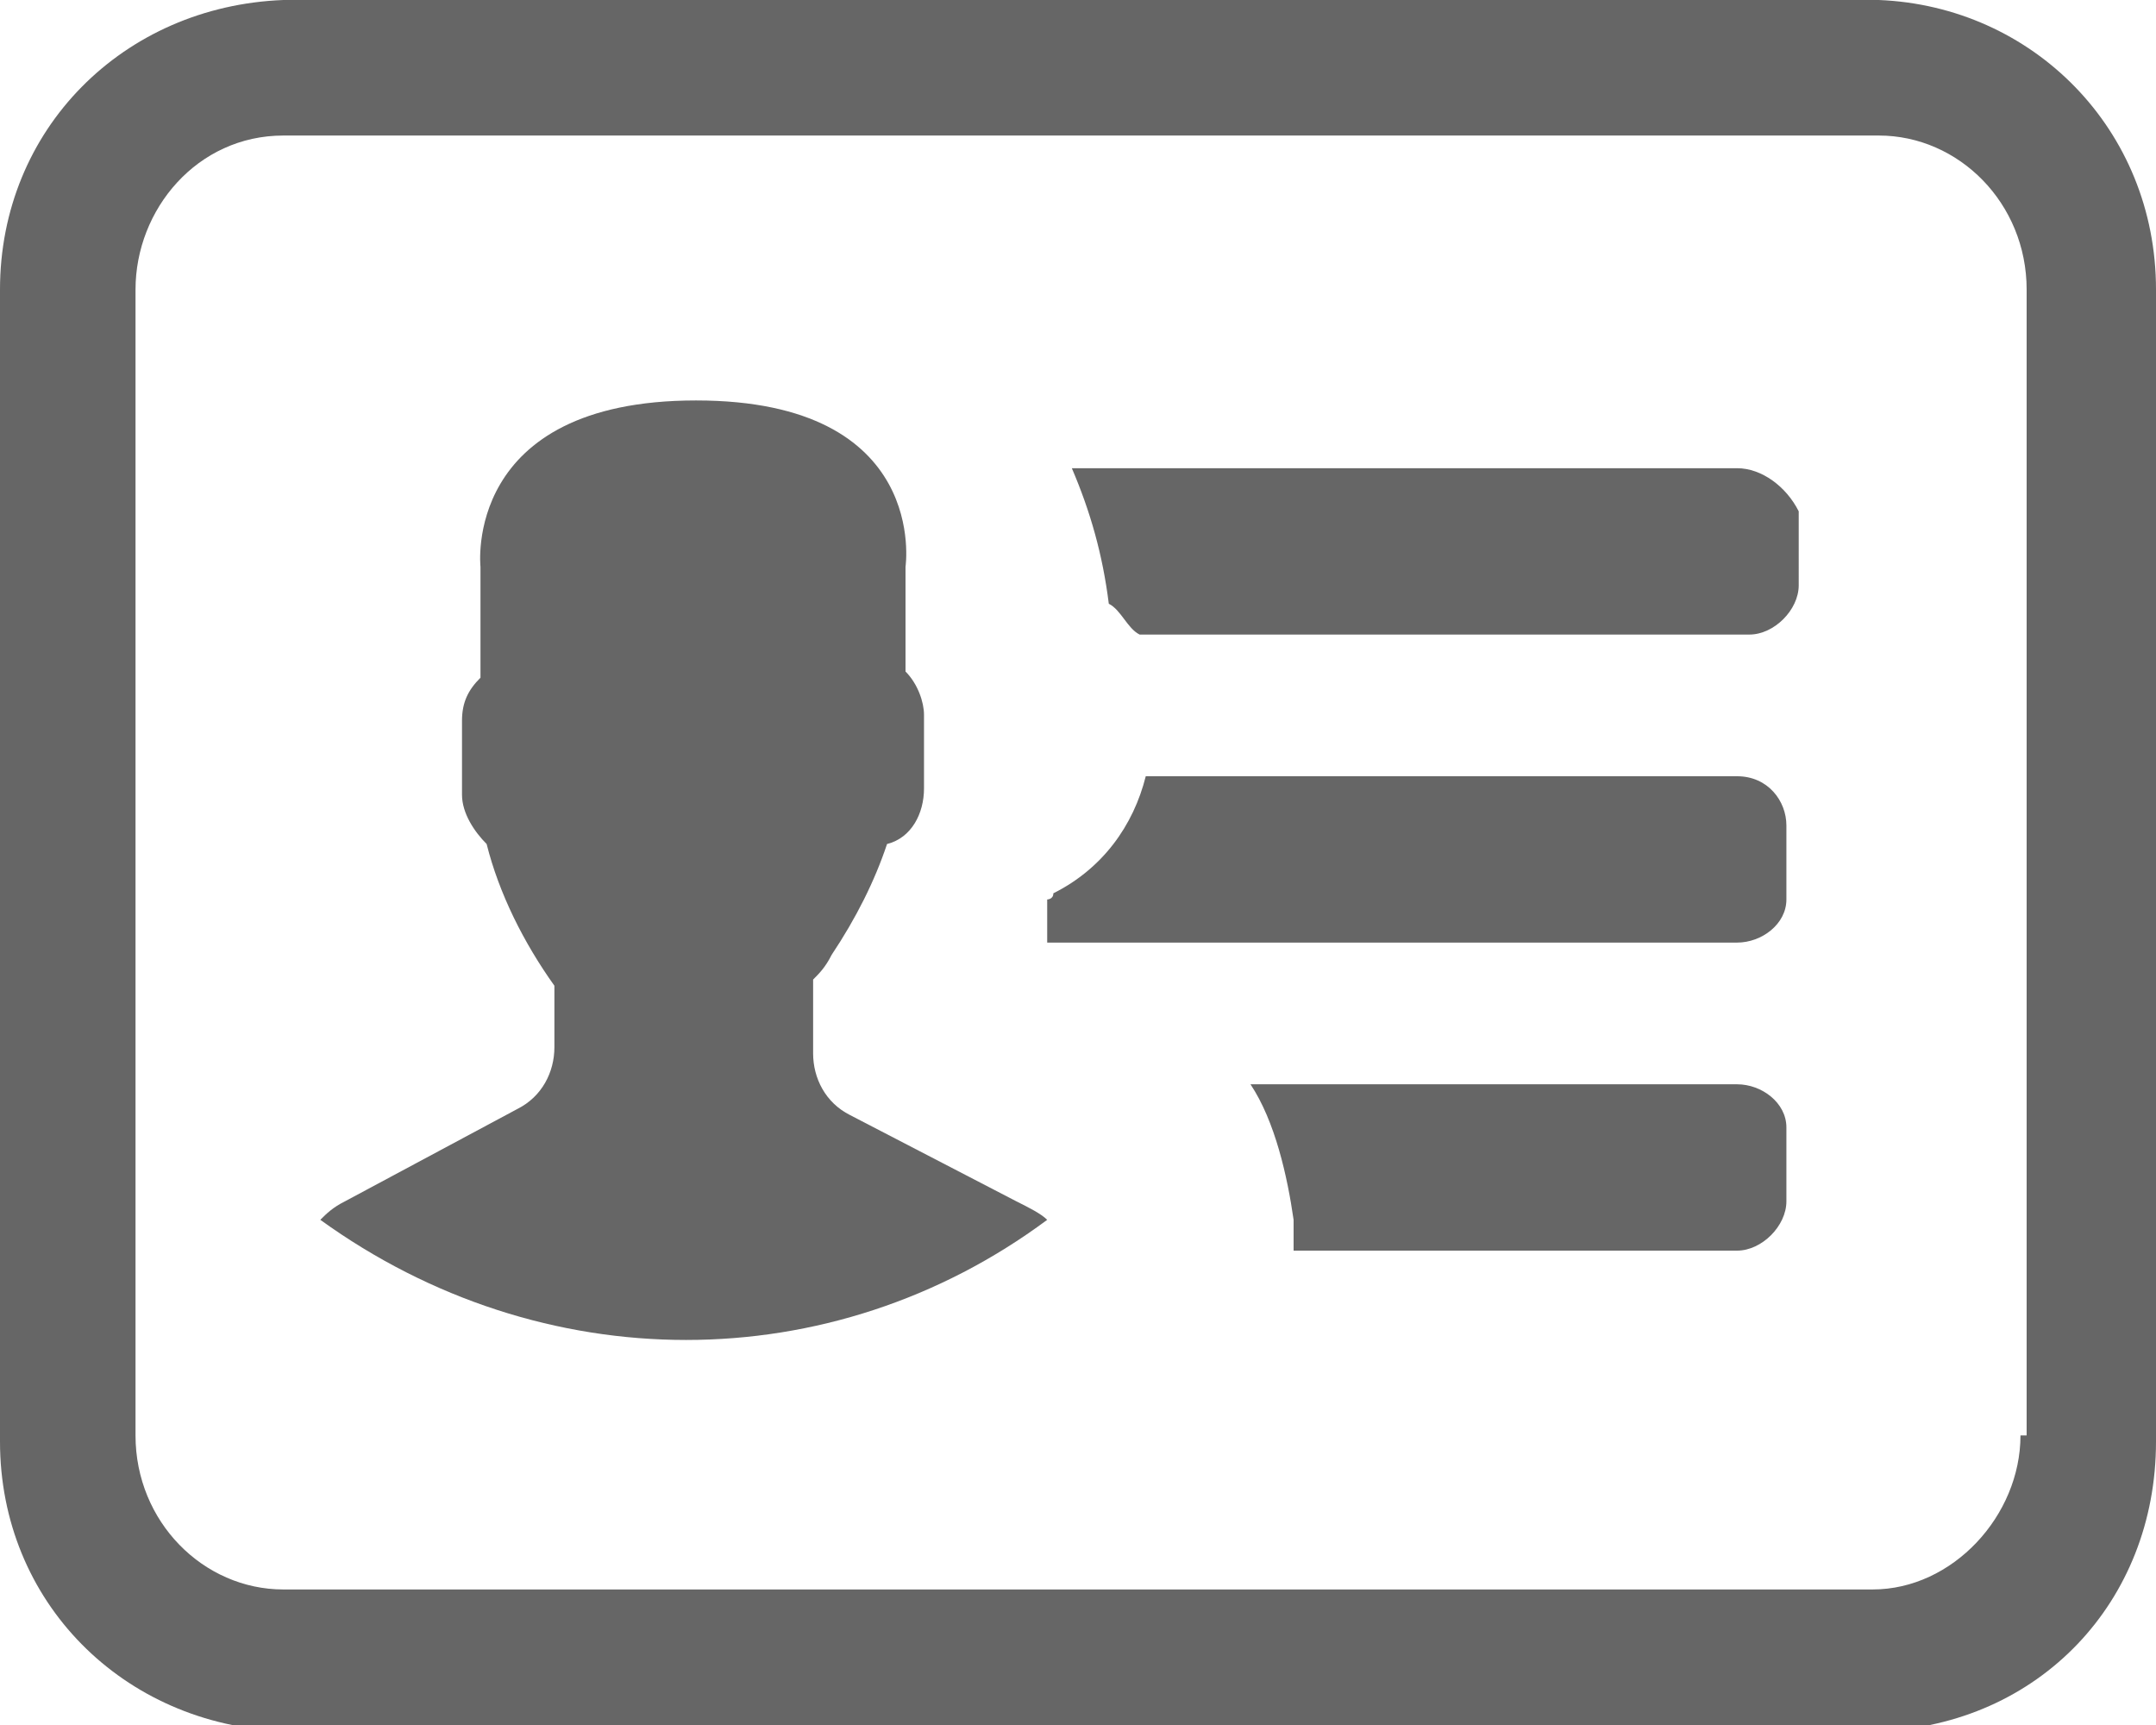 <?xml version="1.0" encoding="utf-8"?>
<!-- Generator: Adobe Illustrator 23.1.1, SVG Export Plug-In . SVG Version: 6.00 Build 0)  -->
<svg version="1.1" id="Layer_1" xmlns="http://www.w3.org/2000/svg" xmlns:xlink="http://www.w3.org/1999/xlink" x="0px" y="0px"
	 viewBox="0 0 35 28" style="enable-background:new 0 0 35 28;" xml:space="preserve">
<style type="text/css">
	.st0{fill:#666666;}
</style>
<title>icon-address-book-gray-28h-proximax-sirius-wallet</title>
<g>
	<g>
		<path class="st0" d="M28.2,7.6H17.4C17.7,8.3,17.9,9,18,9.8c0.2,0.1,0.3,0.4,0.5,0.5h9.9c0.4,0,0.8-0.4,0.8-0.8V8.3
			C29,7.9,28.6,7.6,28.2,7.6C28.2,7.6,28.2,7.6,28.2,7.6z"/>
	</g>
	<g>
		<path class="st0" d="M29,14.6v-1.2c0-0.4-0.3-0.8-0.8-0.8l0,0h-9.6c-0.2,0.8-0.7,1.5-1.5,1.9c0,0.1-0.1,0.1-0.1,0.1v0.7h11.2
			C28.6,15.3,29,15,29,14.6z"/>
	</g>
	<g>
		<path class="st0" d="M28.2,17.6h-7.9c0.4,0.6,0.6,1.5,0.7,2.2v0.5h7.2c0.4,0,0.8-0.4,0.8-0.8l0,0v-1.2
			C29,17.9,28.6,17.6,28.2,17.6z"/>
	</g>
	<g>
		<path class="st0" d="M30.5,0H4.6C2,0.1,0,2.1,0,4.7v18.7c0,2.6,2,4.6,4.6,4.7h25.9c2.6-0.1,4.5-2.1,4.5-4.7V4.7
			C35,2.1,33,0.1,30.5,0z M32.8,23.3c0,1.3-1.1,2.5-2.4,2.5H4.6c-1.3,0-2.4-1.1-2.4-2.5V4.7c0-1.3,1-2.5,2.4-2.5h25.9
			c1.3,0,2.4,1.1,2.4,2.5V23.3z"/>
	</g>
	<g>
		<path class="st0" d="M13.8,18.1c-0.4-0.2-0.6-0.6-0.6-1v-1.2c0.1-0.1,0.2-0.2,0.3-0.4c0.4-0.6,0.7-1.2,0.9-1.8
			c0.4-0.1,0.6-0.5,0.6-0.9v-1.2c0-0.2-0.1-0.5-0.3-0.7V9.2c0,0,0.4-2.7-3.4-2.7S7.8,9.2,7.8,9.2V11c-0.2,0.2-0.3,0.4-0.3,0.7v1.2
			c0,0.3,0.2,0.6,0.4,0.8c0.2,0.8,0.6,1.6,1.1,2.3V17c0,0.4-0.2,0.8-0.6,1l-2.8,1.5c-0.2,0.1-0.3,0.2-0.4,0.3
			c3.6,2.6,8.3,2.6,11.8,0c-0.1-0.1-0.3-0.2-0.5-0.3L13.8,18.1z"/>
	</g>
</g>
</svg>
